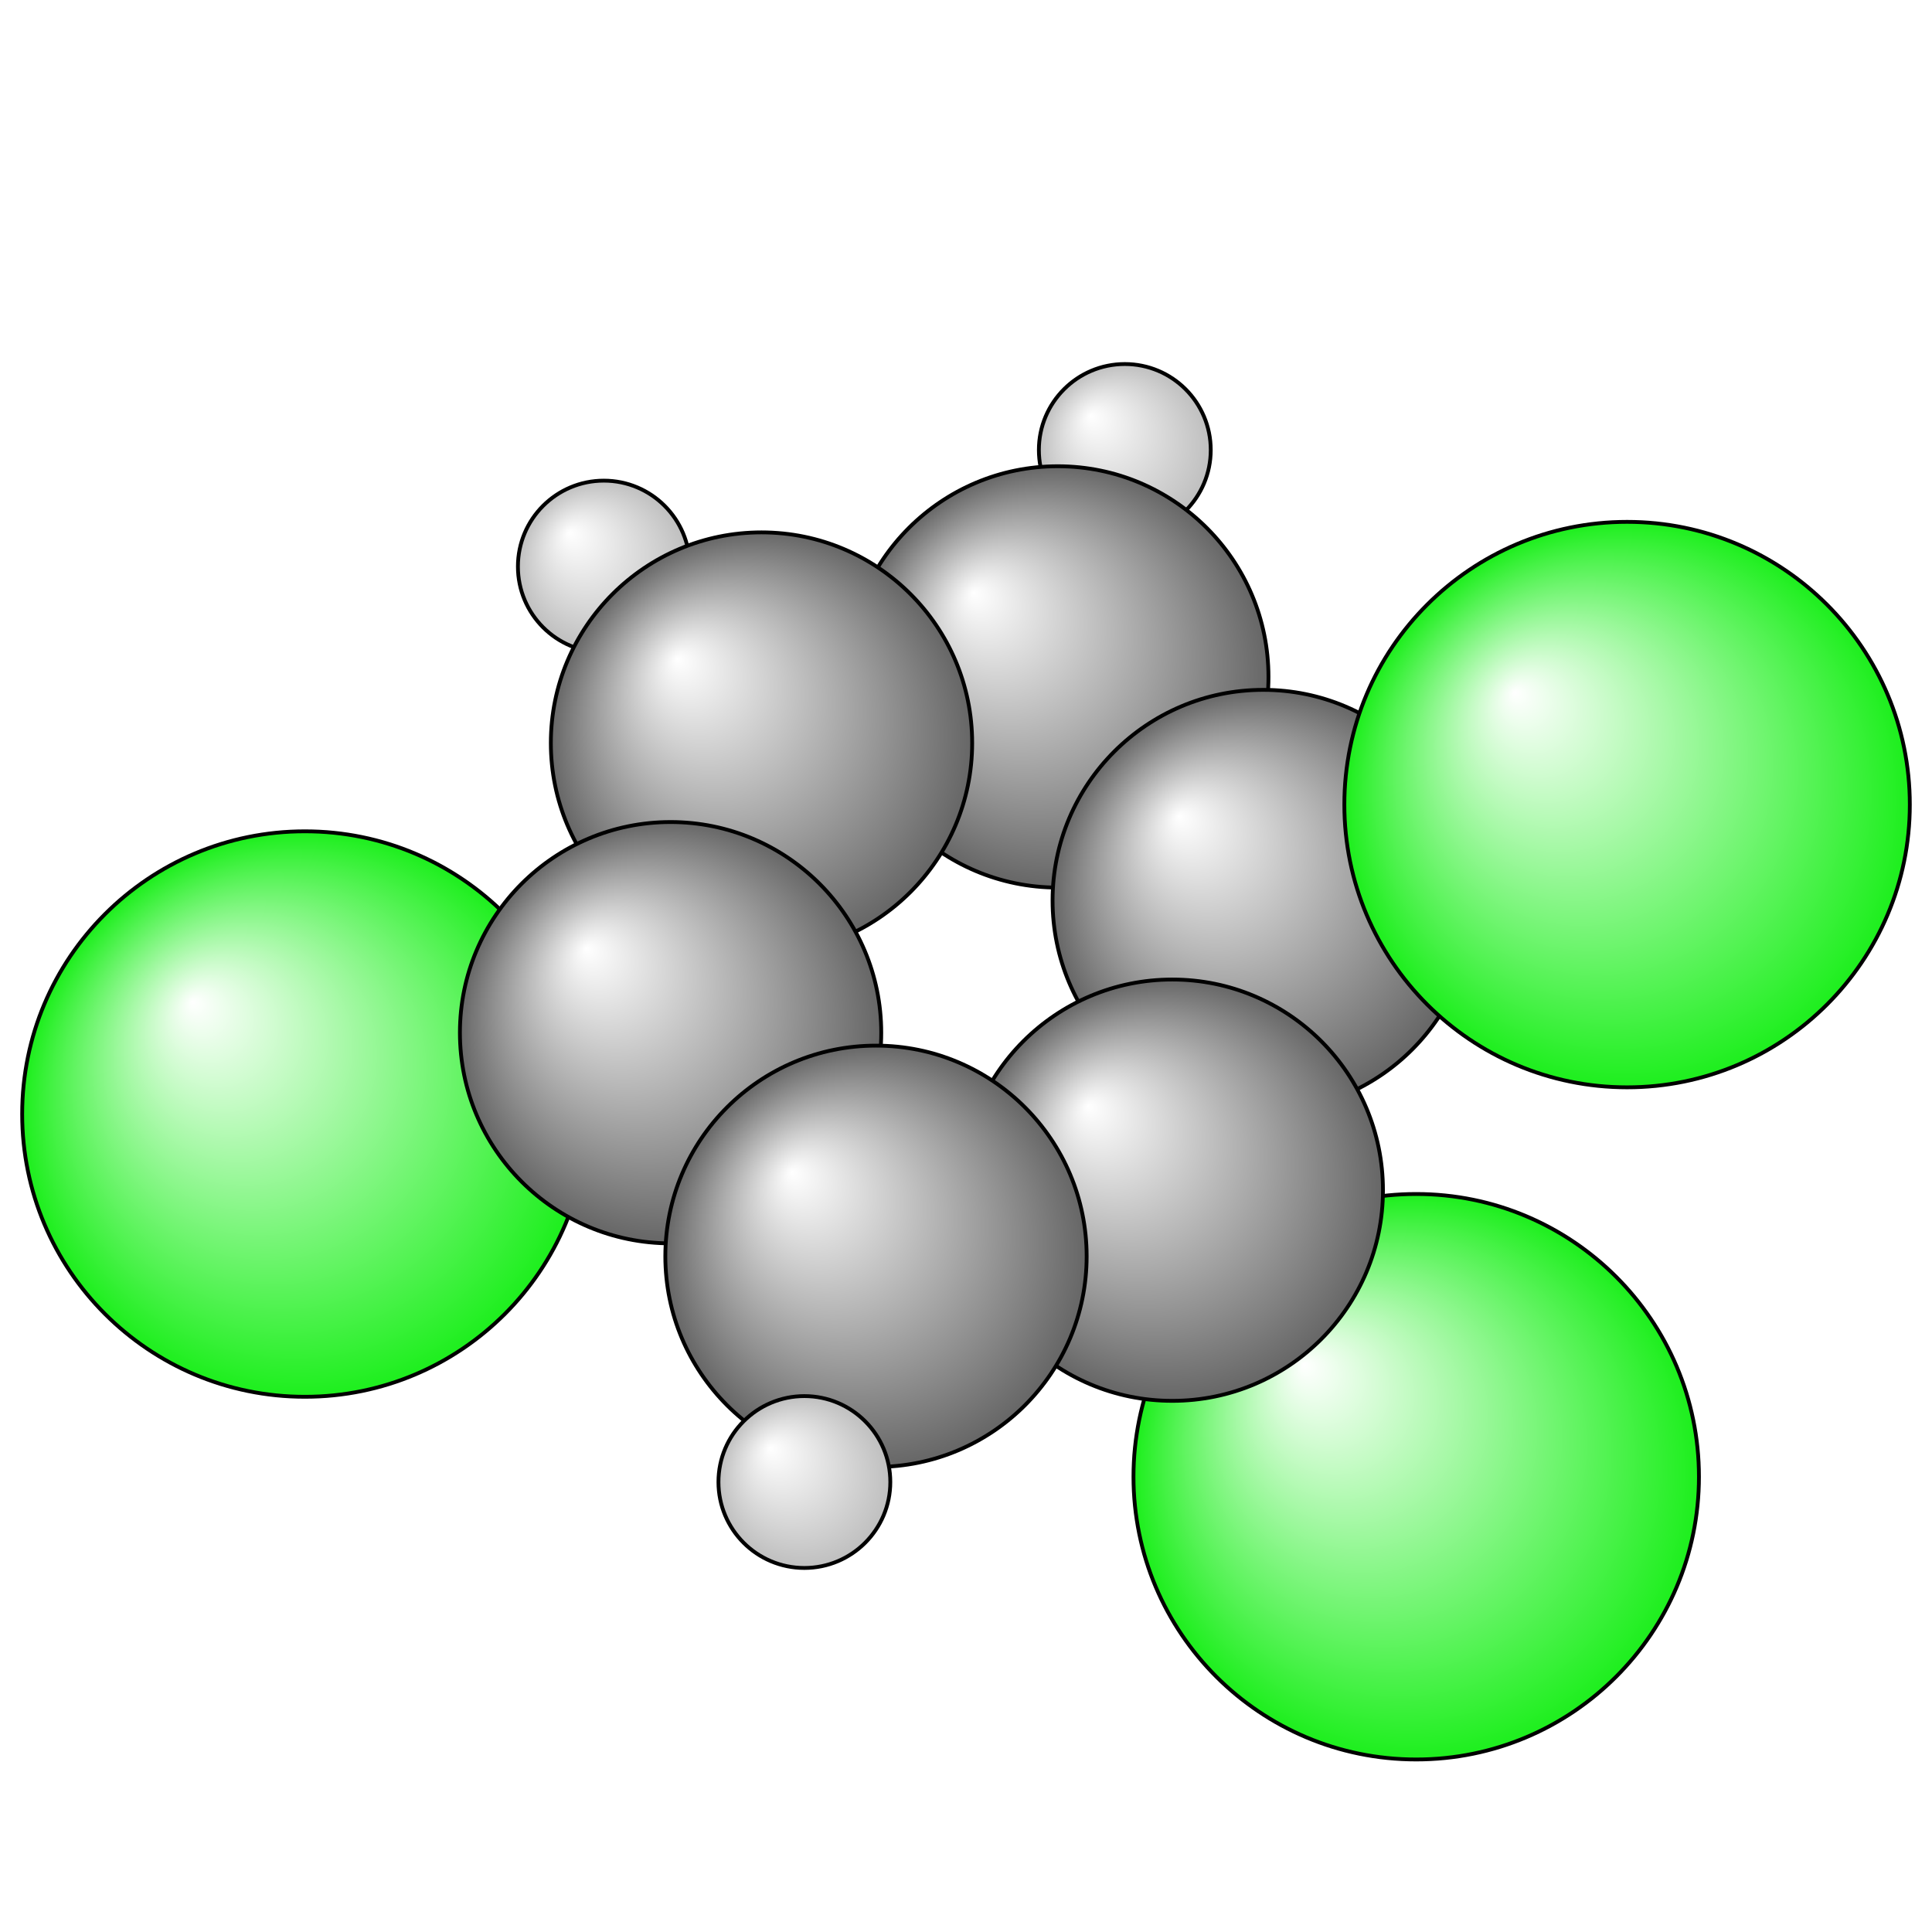 <?xml version="1.0"?>
<svg version="1.1" id="topsvg"
xmlns="http://www.w3.org/2000/svg" xmlns:xlink="http://www.w3.org/1999/xlink"
xmlns:cml="http://www.xml-cml.org/schema" x="0" y="0" width="200px" height="200px" viewBox="0 0 100 100">
<title>13 - Open Babel Depiction</title>
<rect x="0" y="0" width="100" height="100" fill="white"/>
<defs>
<radialGradient id='radialffffff1eef1e' cx='50%' cy='50%' r='50%' fx='30%' fy='30%'>
  <stop offset=' 0%' stop-color="rgb(255,255,255)"  stop-opacity='1.0'/>
  <stop offset='100%' stop-color="rgb(30,239,30)"  stop-opacity ='1.0'/>
</radialGradient>
<radialGradient id='radialffffff666666' cx='50%' cy='50%' r='50%' fx='30%' fy='30%'>
  <stop offset=' 0%' stop-color="rgb(255,255,255)"  stop-opacity='1.0'/>
  <stop offset='100%' stop-color="rgb(102,102,102)"  stop-opacity ='1.0'/>
</radialGradient>
<radialGradient id='radialffffffbfbfbf' cx='50%' cy='50%' r='50%' fx='30%' fy='30%'>
  <stop offset=' 0%' stop-color="rgb(255,255,255)"  stop-opacity='1.0'/>
  <stop offset='100%' stop-color="rgb(191,191,191)"  stop-opacity ='1.0'/>
</radialGradient>
</defs>
<g transform="translate(0,0)">
<svg width="100" height="100" x="0" y="0" viewBox="0 0 253.451 215.391"
font-family="sans-serif" stroke="rgb(0,0,0)" stroke-width="4"  stroke-linecap="round">
<line x1="185.8" y1="174.7" x2="153.8" y2="137.1" opacity="1.0" stroke="rgb(0,0,0)"  stroke-width="3.0"/>
<line x1="213.5" y1="86.5" x2="165.7" y2="99.1" opacity="1.0" stroke="rgb(0,0,0)"  stroke-width="3.0"/>
<line x1="40.0" y1="127.1" x2="88.0" y2="116.4" opacity="1.0" stroke="rgb(0,0,0)"  stroke-width="3.0"/>
<line x1="114.9" y1="145.8" x2="105.5" y2="175.4" opacity="1.0" stroke="rgb(0,0,0)"  stroke-width="3.0"/>
<line x1="138.8" y1="69.8" x2="147.6" y2="40.0" opacity="1.0" stroke="rgb(0,0,0)"  stroke-width="3.0"/>
<line x1="99.9" y1="78.4" x2="79.2" y2="55.3" opacity="1.0" stroke="rgb(0,0,0)"  stroke-width="3.0"/>
<line x1="153.1" y1="134.2" x2="114.3" y2="142.8" opacity="1.0" stroke="rgb(0,0,0)"  stroke-width="3.0"/>
<line x1="154.4" y1="140.0" x2="115.6" y2="148.7" opacity="1.0" stroke="rgb(0,0,0)"  stroke-width="3.0" stroke-dasharray="5.0,5.0"/>
<line x1="117.1" y1="143.7" x2="90.2" y2="114.4" opacity="1.0" stroke="rgb(0,0,0)"  stroke-width="3.0"/>
<line x1="112.7" y1="147.8" x2="85.8" y2="118.5" opacity="1.0" stroke="rgb(0,0,0)"  stroke-width="3.0" stroke-dasharray="5.0,5.0"/>
<line x1="90.8" y1="117.3" x2="102.8" y2="79.3" opacity="1.0" stroke="rgb(0,0,0)"  stroke-width="3.0"/>
<line x1="85.1" y1="115.5" x2="97.0" y2="77.5" opacity="1.0" stroke="rgb(0,0,0)"  stroke-width="3.0" stroke-dasharray="5.0,5.0"/>
<line x1="100.6" y1="81.4" x2="139.4" y2="72.7" opacity="1.0" stroke="rgb(0,0,0)"  stroke-width="3.0"/>
<line x1="99.2" y1="75.5" x2="138.1" y2="66.8" opacity="1.0" stroke="rgb(0,0,0)"  stroke-width="3.0" stroke-dasharray="5.0,5.0"/>
<line x1="136.6" y1="71.8" x2="163.5" y2="101.1" opacity="1.0" stroke="rgb(0,0,0)"  stroke-width="3.0"/>
<line x1="141.0" y1="67.7" x2="167.9" y2="97.1" opacity="1.0" stroke="rgb(0,0,0)"  stroke-width="3.0" stroke-dasharray="5.0,5.0"/>
<line x1="162.9" y1="98.2" x2="150.9" y2="136.2" opacity="1.0" stroke="rgb(0,0,0)"  stroke-width="3.0"/>
<line x1="168.6" y1="100.0" x2="156.7" y2="138.0" opacity="1.0" stroke="rgb(0,0,0)"  stroke-width="3.0" stroke-dasharray="5.0,5.0"/>
<circle cx="185.788" cy="174.697" r="37.091" opacity="1" style="stroke:black;stroke-width:0.5;fill:url(#radialffffff1eef1e)"/>
<circle cx="147.559" cy="40" r="11.273" opacity="1" style="stroke:black;stroke-width:0.5;fill:url(#radialffffffbfbfbf)"/>
<circle cx="79.217" cy="55.297" r="11.273" opacity="1" style="stroke:black;stroke-width:0.5;fill:url(#radialffffffbfbfbf)"/>
<circle cx="40" cy="127.117" r="37.091" opacity="1" style="stroke:black;stroke-width:0.5;fill:url(#radialffffff1eef1e)"/>
<circle cx="138.77" cy="69.771" r="27.636" opacity="1" style="stroke:black;stroke-width:0.5;fill:url(#radialffffff666666)"/>
<circle cx="99.899" cy="78.446" r="27.636" opacity="1" style="stroke:black;stroke-width:0.5;fill:url(#radialffffff666666)"/>
<circle cx="165.717" cy="99.105" r="27.636" opacity="1" style="stroke:black;stroke-width:0.5;fill:url(#radialffffff666666)"/>
<circle cx="213.451" cy="86.521" r="37.091" opacity="1" style="stroke:black;stroke-width:0.5;fill:url(#radialffffff1eef1e)"/>
<circle cx="87.971" cy="116.446" r="27.636" opacity="1" style="stroke:black;stroke-width:0.5;fill:url(#radialffffff666666)"/>
<circle cx="153.789" cy="137.105" r="27.636" opacity="1" style="stroke:black;stroke-width:0.5;fill:url(#radialffffff666666)"/>
<circle cx="114.918" cy="145.777" r="27.636" opacity="1" style="stroke:black;stroke-width:0.5;fill:url(#radialffffff666666)"/>
<circle cx="105.524" cy="175.391" r="11.273" opacity="1" style="stroke:black;stroke-width:0.5;fill:url(#radialffffffbfbfbf)"/>
</svg>
</g>
</svg>
